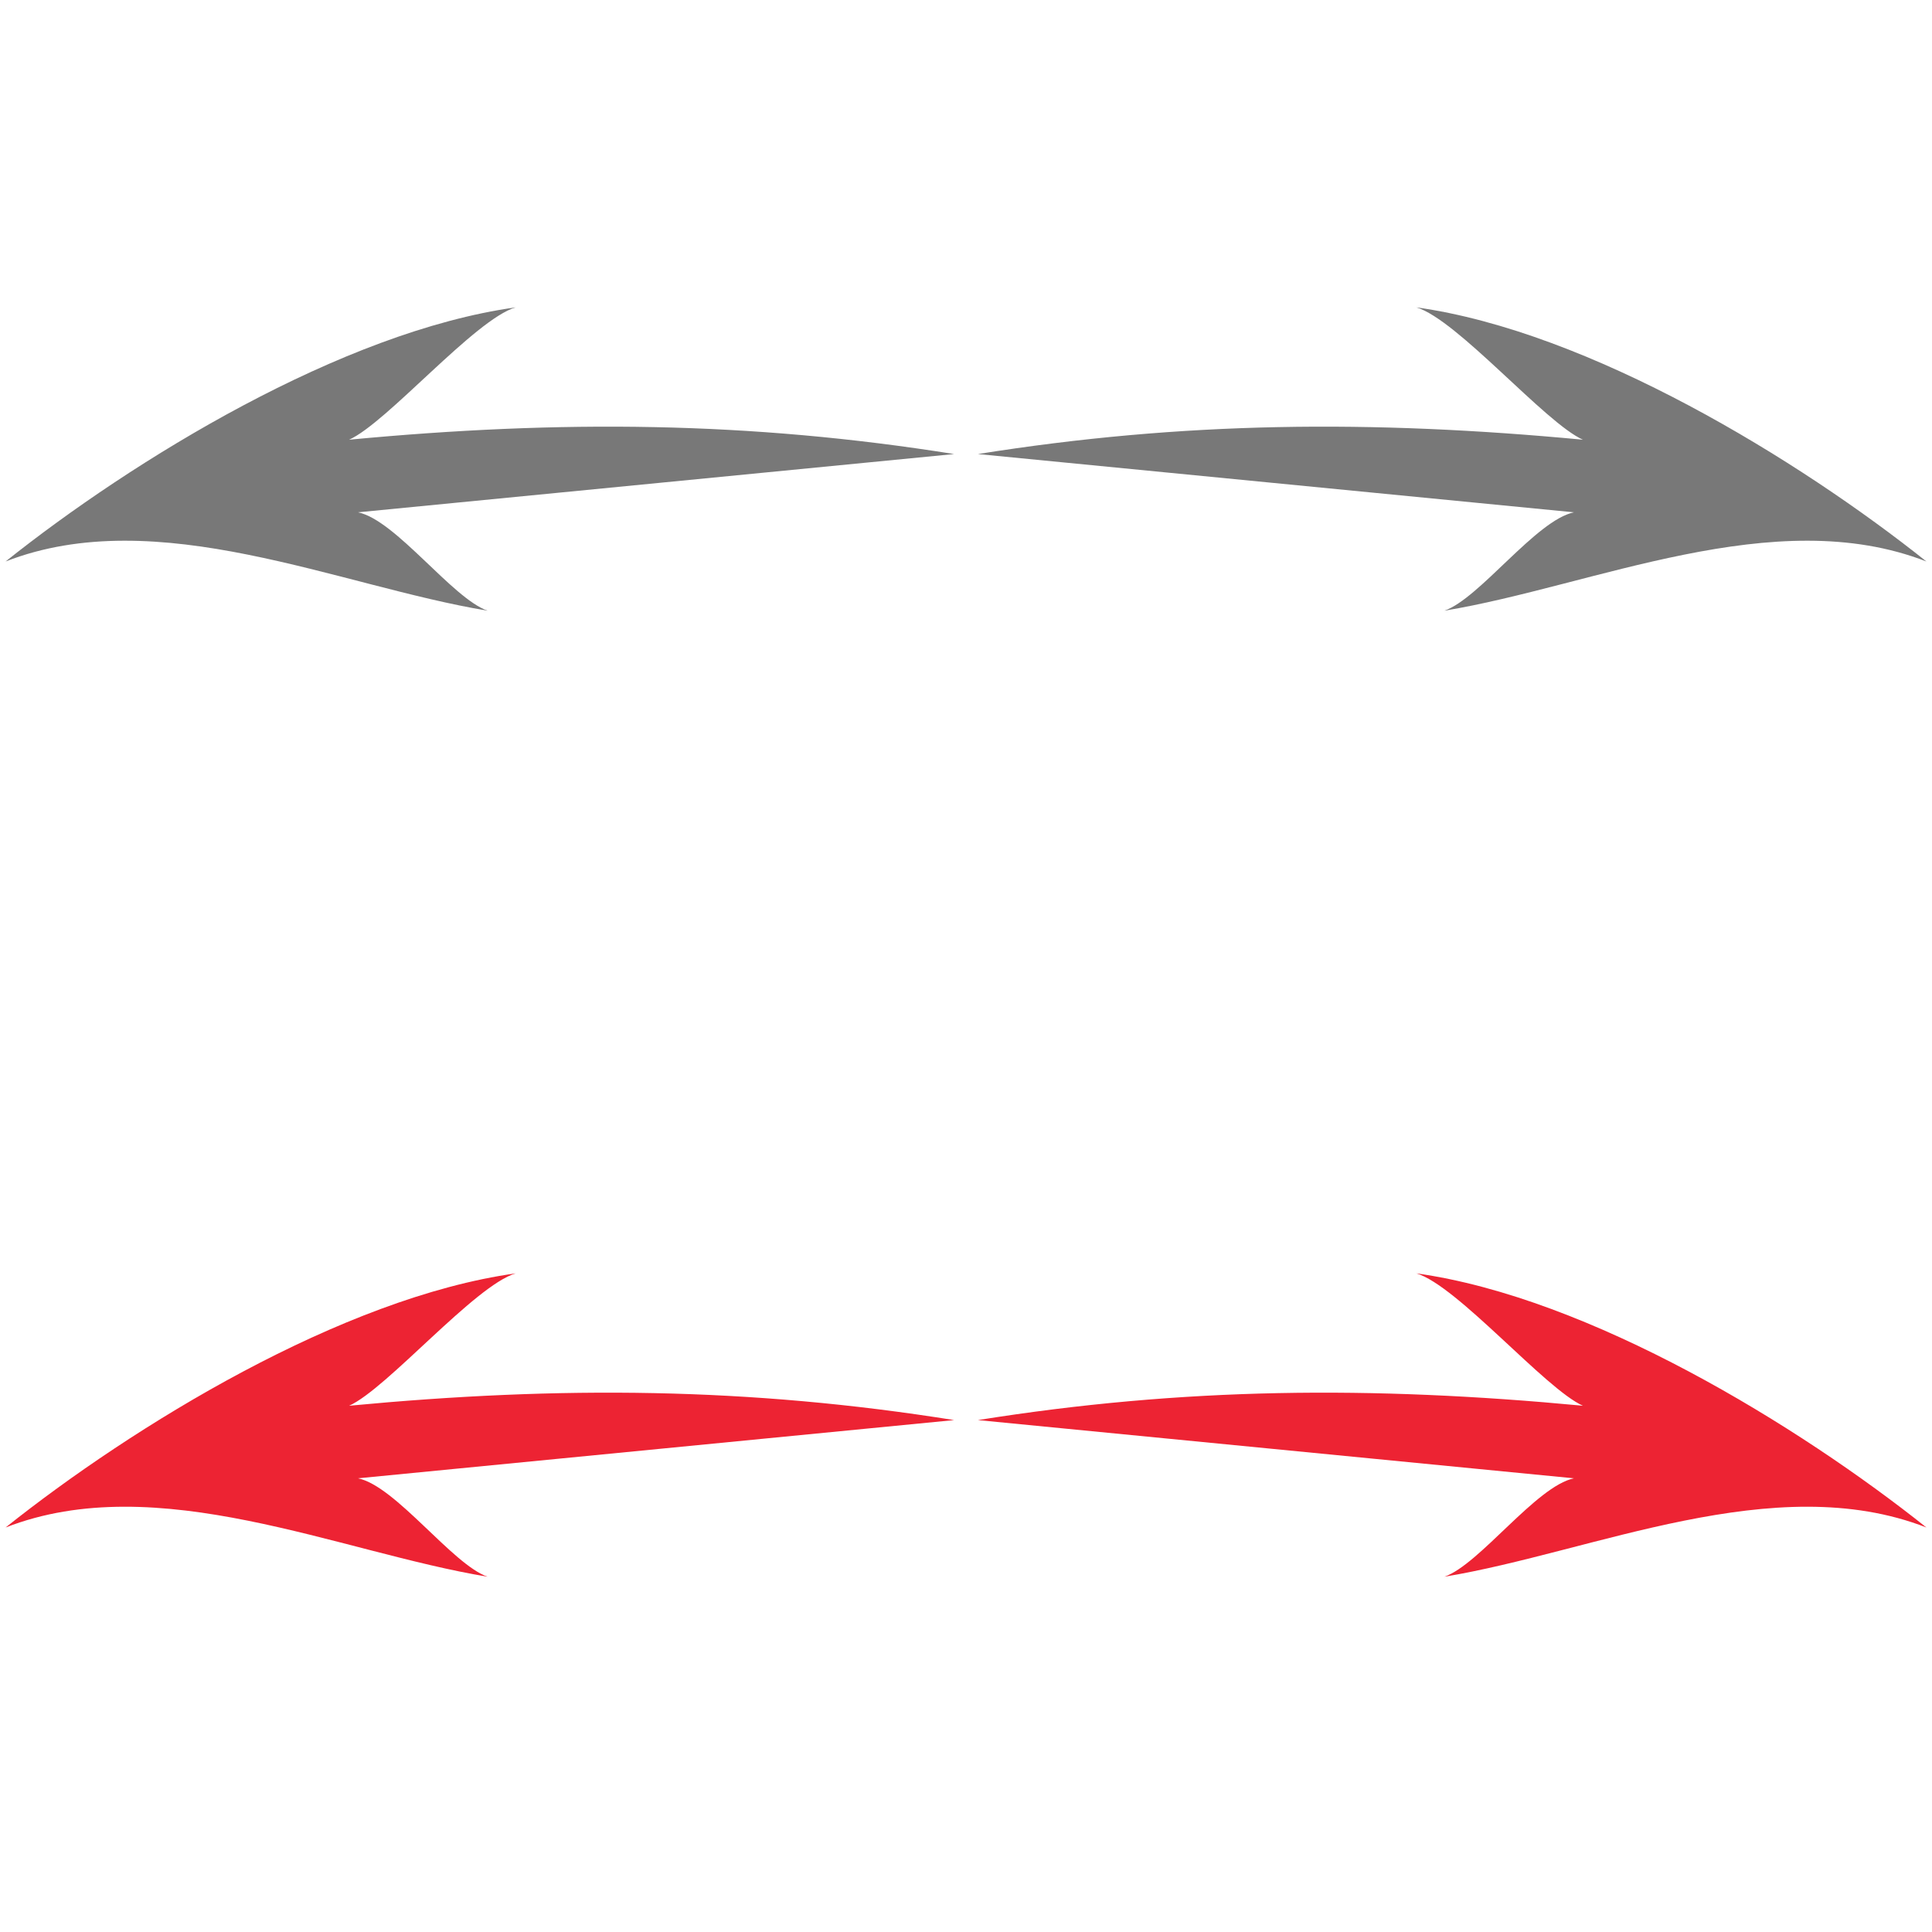 <?xml version="1.0" encoding="utf-8"?>
<!-- Generator: Adobe Illustrator 15.0.0, SVG Export Plug-In . SVG Version: 6.00 Build 0)  -->
<!DOCTYPE svg PUBLIC "-//W3C//DTD SVG 1.1//EN" "http://www.w3.org/Graphics/SVG/1.1/DTD/svg11.dtd">
<svg version="1.1" id="Layer_1" xmlns="http://www.w3.org/2000/svg" xmlns:xlink="http://www.w3.org/1999/xlink" x="0px" y="0px"
	 width="64px" height="64px" viewBox="0 0 64 64" enable-background="new 0 0 64 64" xml:space="preserve">
<g>
	<g>
		<path fill-rule="evenodd" clip-rule="evenodd" fill="#787878" d="M52.14,16.971c-1.249,0.256-3.127,2.856-4.292,3.259
			c4.925-0.813,10.931-3.594,15.967-1.63c-4.219-3.363-11.147-7.617-16.896-8.418c1.355,0.403,4.266,3.827,5.517,4.384
			c-7.013-0.663-13.252-0.608-20.041,0.475"/>
	</g>
</g>
<g>
	<g>
		<path fill-rule="evenodd" clip-rule="evenodd" fill="#787878" d="M11.86,16.971c1.249,0.256,3.127,2.856,4.292,3.259
			c-4.925-0.813-10.931-3.594-15.967-1.63c4.219-3.363,11.147-7.617,16.896-8.418c-1.355,0.403-4.266,3.827-5.517,4.384
			c7.013-0.663,13.252-0.608,20.041,0.475"/>
	</g>
</g>
<g>
	<g>
		<path fill-rule="evenodd" clip-rule="evenodd" fill="#ED2333" d="M52.14,48.971c-1.249,0.257-3.127,2.856-4.292,3.26
			c4.925-0.813,10.931-3.594,15.967-1.631c-4.219-3.362-11.147-7.617-16.896-8.418c1.355,0.403,4.266,3.826,5.517,4.385
			c-7.013-0.664-13.252-0.609-20.041,0.475"/>
	</g>
</g>
<g>
	<g>
		<path fill-rule="evenodd" clip-rule="evenodd" fill="#ED2333" d="M11.86,48.971c1.249,0.257,3.127,2.856,4.292,3.26
			C11.228,51.418,5.222,48.637,0.186,50.6c4.219-3.362,11.147-7.617,16.896-8.418c-1.355,0.403-4.266,3.826-5.517,4.385
			c7.013-0.664,13.252-0.609,20.041,0.475"/>
	</g>
</g>
</svg>
